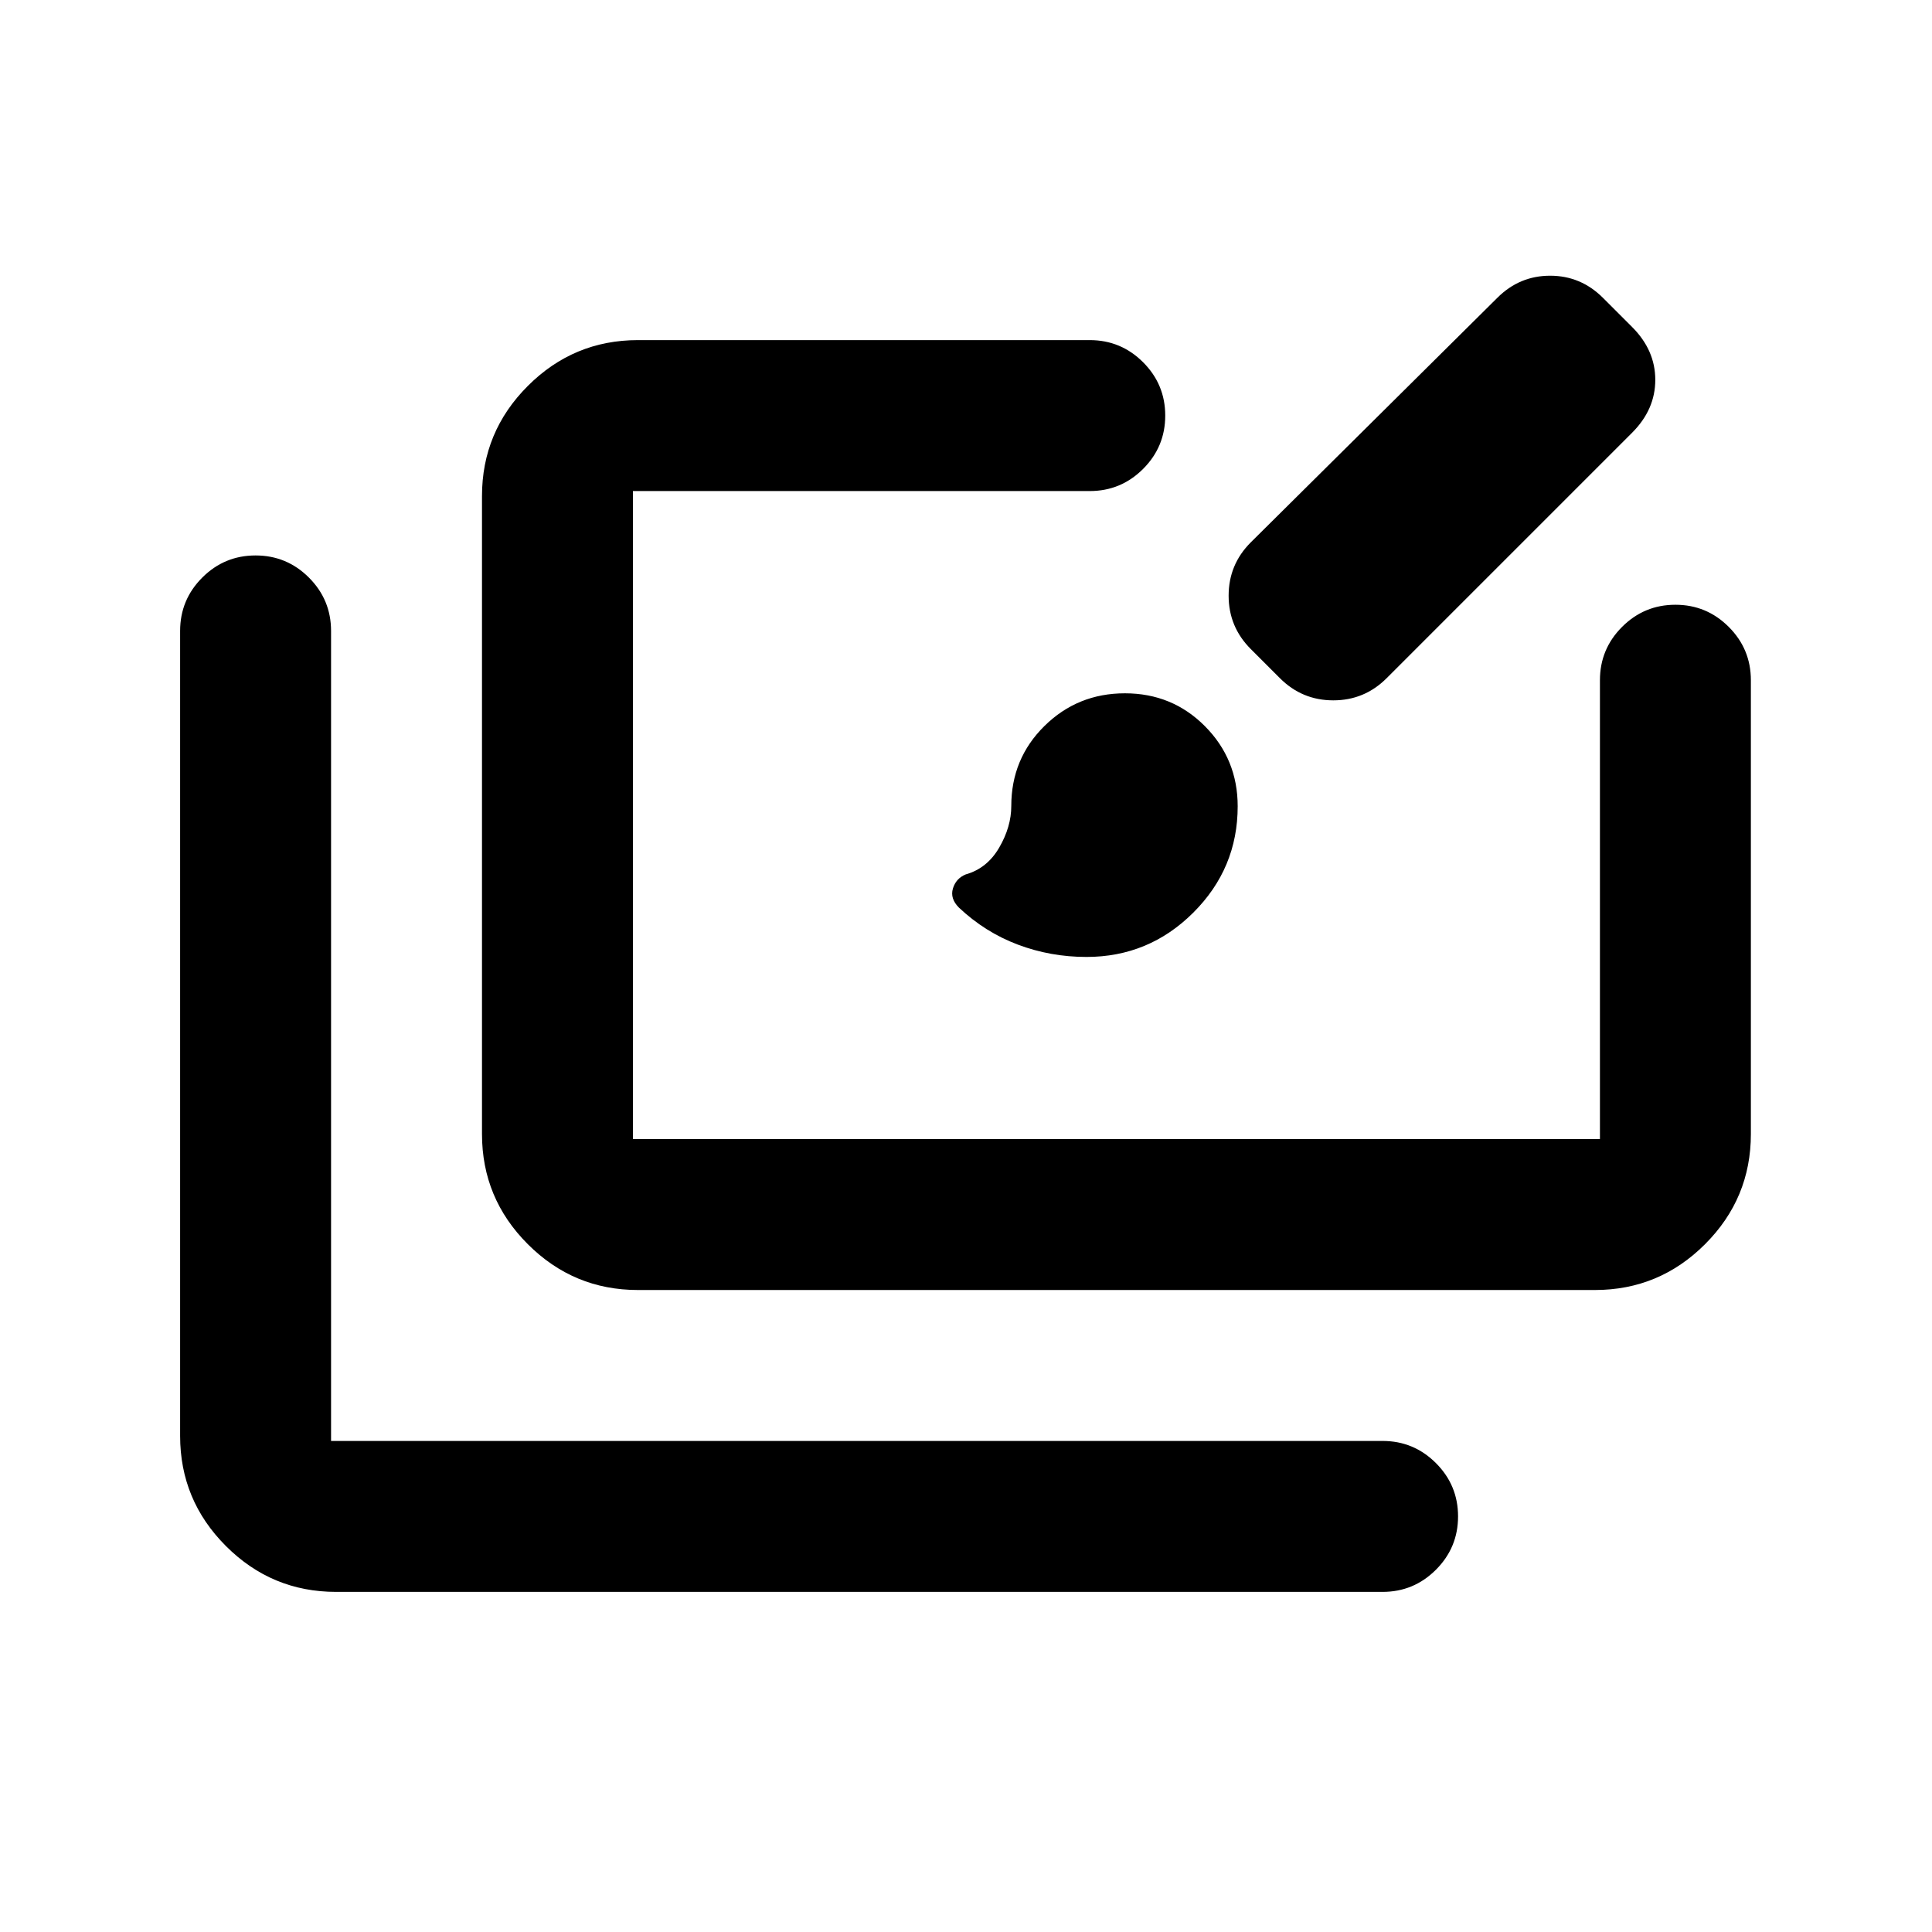 <svg xmlns="http://www.w3.org/2000/svg" height="24" viewBox="0 -960 960 960" width="24"><path d="M167-169q-31.97 0-54.73-22.77Q89.5-214.53 89.5-246.5v-400q0-15.5 11-26.5t26.5-11q15.5 0 26.5 11t11 26.5V-244H687q15.5 0 26.5 11t11 26.5q0 15.5-11 26.5T687-169H167Zm150-150q-31.97 0-54.73-22.77-22.77-22.76-22.77-54.73v-317q0-31.97 22.77-54.73Q285.03-791 317-791h224.5q15.5 0 26.5 11t11 26.5q0 15.5-11 26.5t-26.5 11h-227v322H795v-228q0-15.5 11-26.5t26.5-11q15.5 0 26.5 11t11 26.5v225.5q0 31.97-22.77 54.73Q824.47-319 792.5-319H317Zm222.85-165.5q-17.85 0-34.1-6.13-16.25-6.12-29.25-18.37-4.5-4.5-3-9.5t6.34-7q10.66-3 16.66-13.34 6-10.33 6-20.67 0-23.49 16.47-39.74 16.47-16.25 40-16.25t39.78 16.37Q615-582.76 615-559.37q0 30.87-22.08 52.87-22.07 22-53.07 22ZM636-623l-14.5-14.5q-11-11-11-26.5t11-26.5L744-812q11-11 26.25-11t26.25 11l14.5 14.5q11.5 11.5 11.5 26.25T811-745L689-623q-11 11-26.5 11T636-623Z"/></svg>
